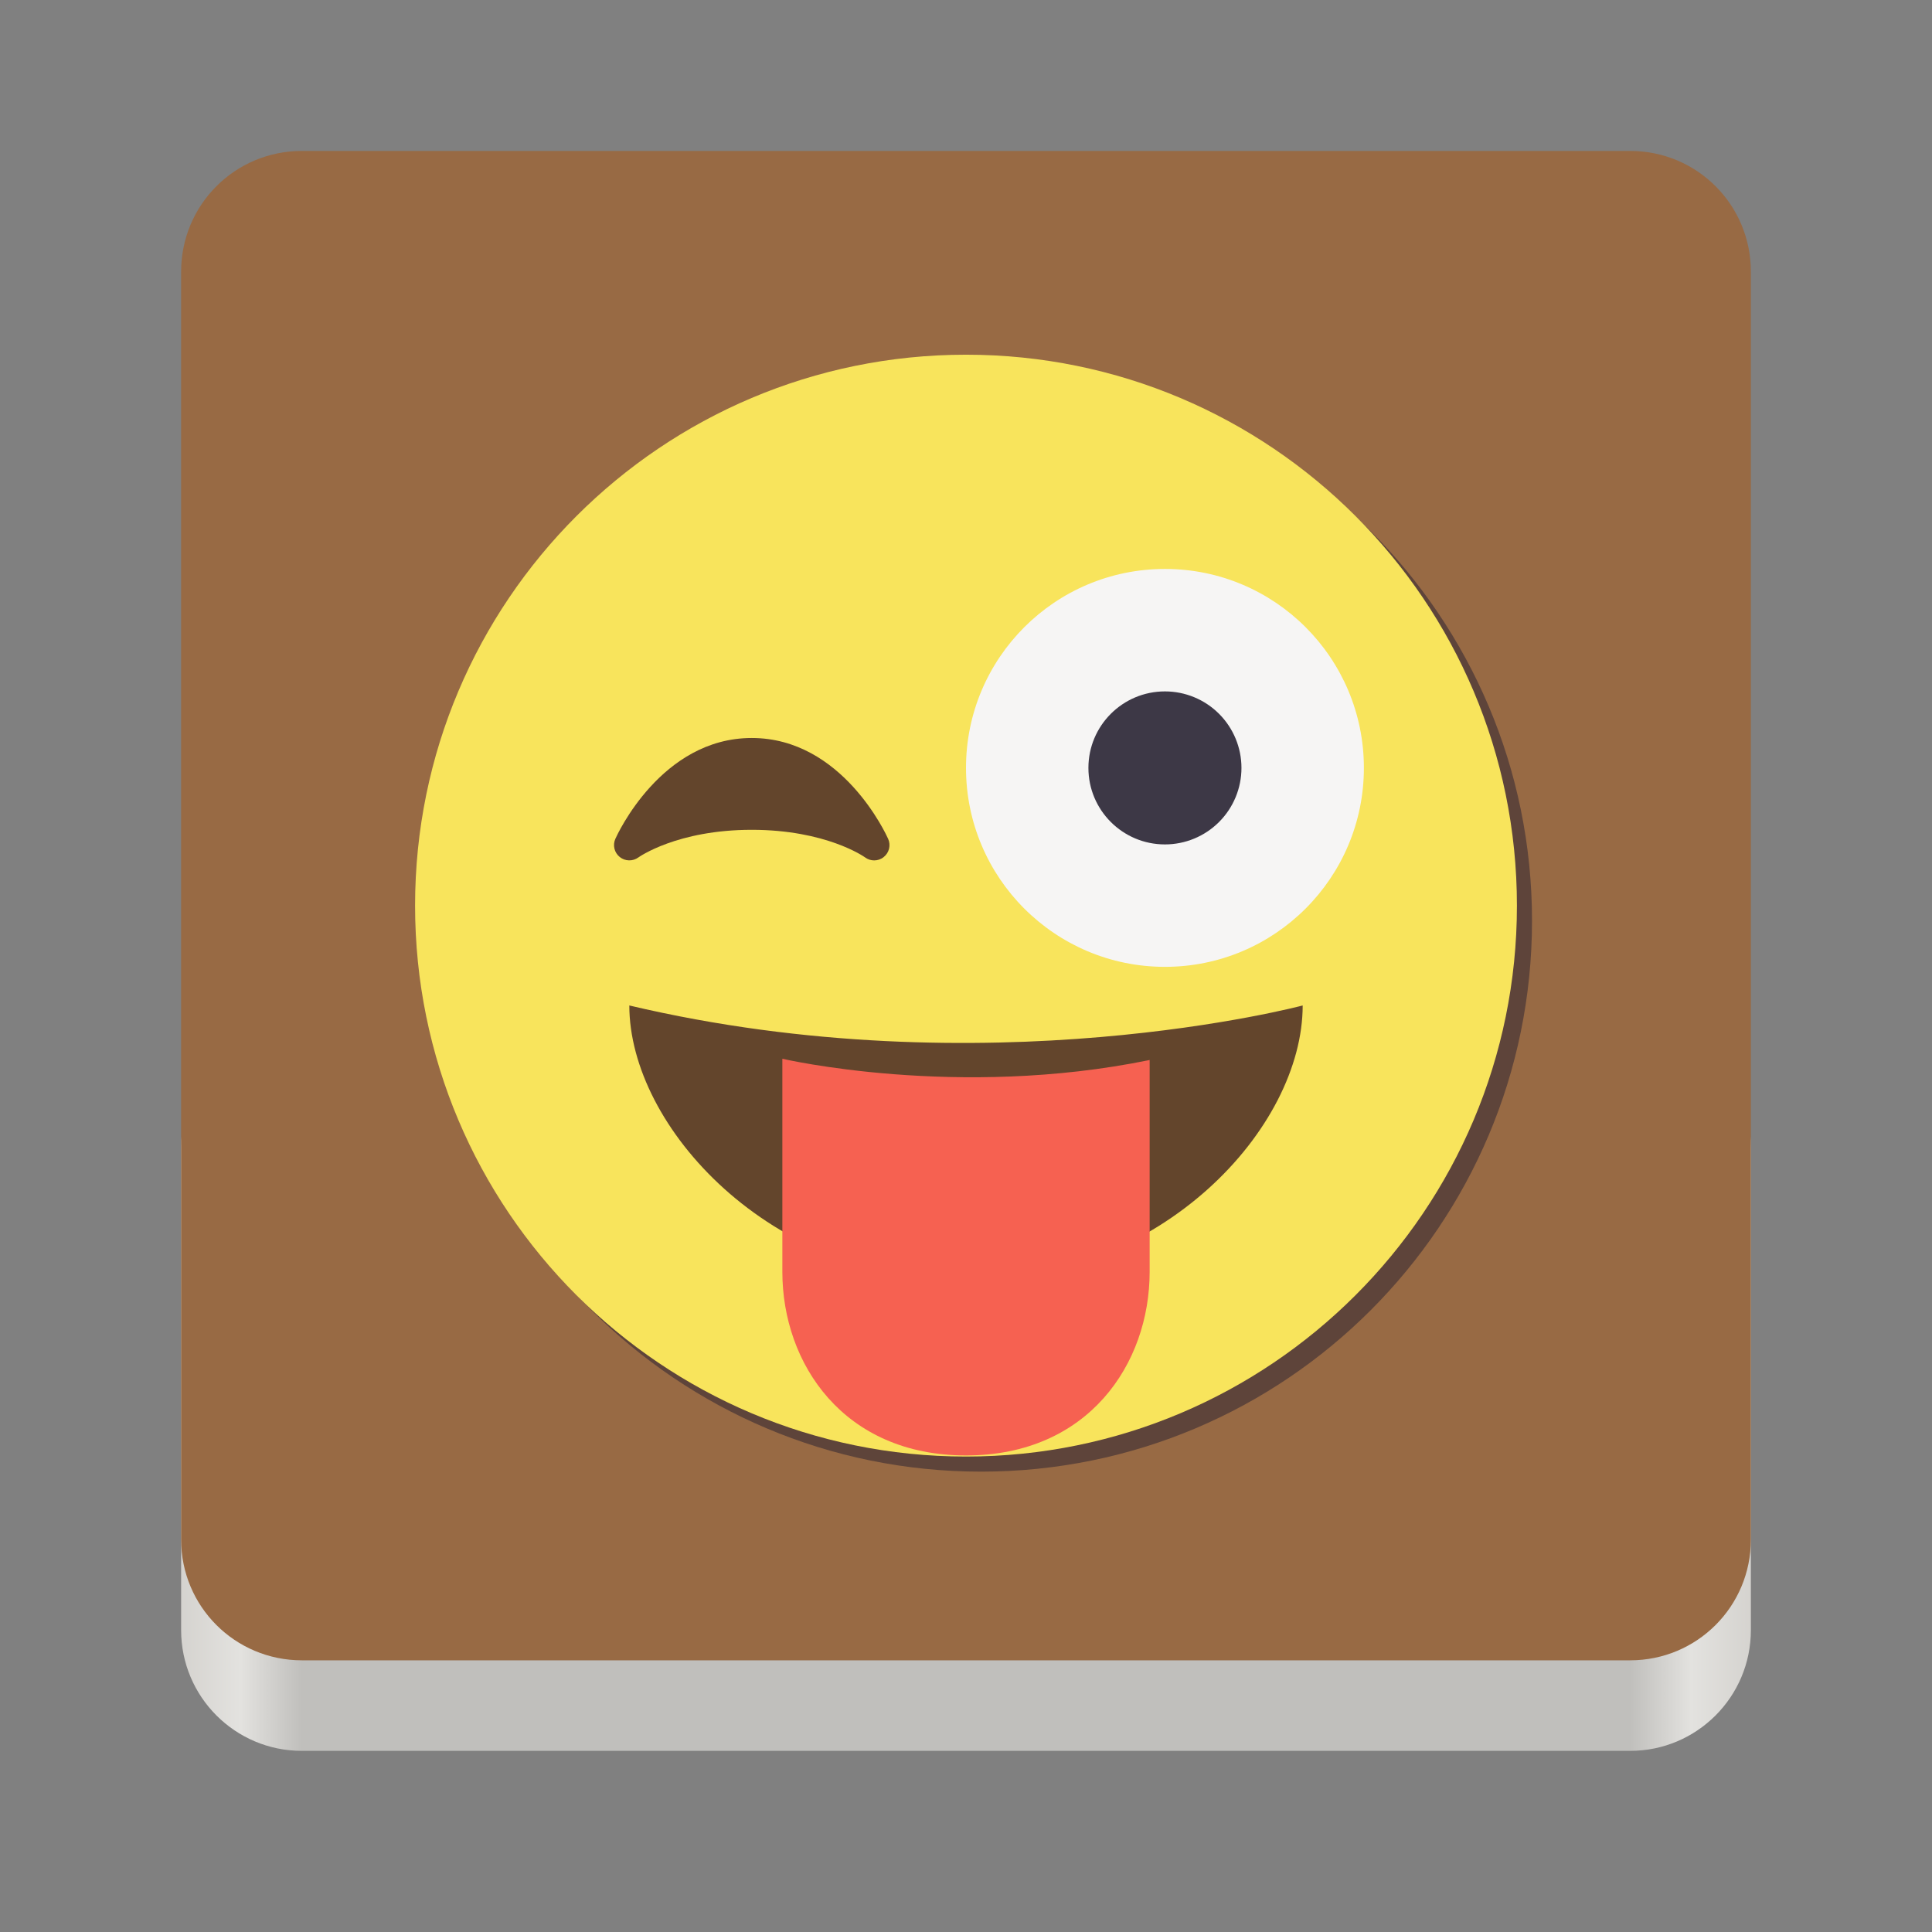 <svg fill="none" height="128" viewBox="0 0 128 128" width="128" xmlns="http://www.w3.org/2000/svg" xmlns:xlink="http://www.w3.org/1999/xlink">
  <rect x="0" y="0" width="128" height="128" fill="#808080" stroke="none"/>
  <linearGradient id="paint0_linear" gradientUnits="userSpaceOnUse" x1="116" x2="12" y1="117.999" y2="117.999">
    <stop offset="0" stop-color="#d5d3cf"/>
    <stop offset=".038" stop-color="#e3e2df"/>
    <stop offset=".077" stop-color="#c0bfbc"/>
    <stop offset=".923" stop-color="#c0bfbc"/>
    <stop offset=".962" stop-color="#e3e2df"/>
    <stop offset="1" stop-color="#d5d3cf"/>
  </linearGradient>
  <path d="m108 68h-88c-4.418 0-8 3.582-8 8v32c0 4.418 3.582 8 8 8h88c4.418 0 8-3.582 8-8v-32c0-4.418-3.582-8-8-8z" fill="url(#paint0_linear)"/>
  <path d="m20 10c-4.432 0-8 3.568-8 8v42 42c0 4.432 3.568 8 8 8h44 44c4.432 0 8-3.568 8-8v-42-42c0-4.432-3.568-8-8-8z" fill="#986a44"/>
  <path d="m101.5 61c0 20.158-16.342 36.5-36.5 36.5-20.156 0-36.5-16.342-36.5-36.5 0-20.156 16.344-36.5 36.5-36.5 20.158 0 36.5 16.344 36.5 36.5z" fill="#241f31" opacity=".5"/>
  <path d="m100.5 60c0 20.158-16.342 36.5-36.5 36.5-20.156 0-36.5-16.342-36.5-36.5 0-20.156 16.344-36.5 36.5-36.5 20.158 0 36.5 16.344 36.5 36.5z" fill="#f8e45c"/>
  <path d="m58.843 55.579c-.122-.273-3.039-6.685-9.038-6.685-5.996 0-8.916 6.412-9.038 6.685-.185.42-.066.911.292 1.199.359.29.866.298 1.237.028.027-.018 2.559-1.829 7.509-1.829 4.92 0 7.45 1.786 7.507 1.827.178.134.393.2.604.2.224 0 .448-.073.631-.221.362-.287.484-.782.296-1.204z" fill="#63452c"/>
  <path d="m90.361 50.875c0 7.28-5.901 13.181-13.181 13.181-7.28 0-13.18-5.901-13.18-13.181s5.901-13.181 13.181-13.181c7.28 0 13.18 5.901 13.18 13.181z" fill="#f6f5f4"/>
  <path d="m82.25 50.875c0 1.345-.534 2.634-1.485 3.585s-2.24 1.485-3.585 1.485c-2.8 0-5.07-2.269-5.07-5.069s2.27-5.069 5.07-5.069c1.345-0 2.634.534 3.585 1.485s1.485 2.24 1.485 3.585z" fill="#3d3846"/>
  <path d="m41.694 66.615c0 8.038 9.32 18.25 22.306 18.25s22.306-10.139 22.306-18.25c0 0-20.953 5.588-44.612 0z" fill="#63452c"/>
  <path d="m51.833 70.145v14.115c0 6.084 4.056 12.167 12.167 12.167 8.111 0 12.167-6.083 12.167-12.167v-14.032c-12.757 2.62-24.334-.083-24.334-.083z" fill="#f66151"/>
</svg>

